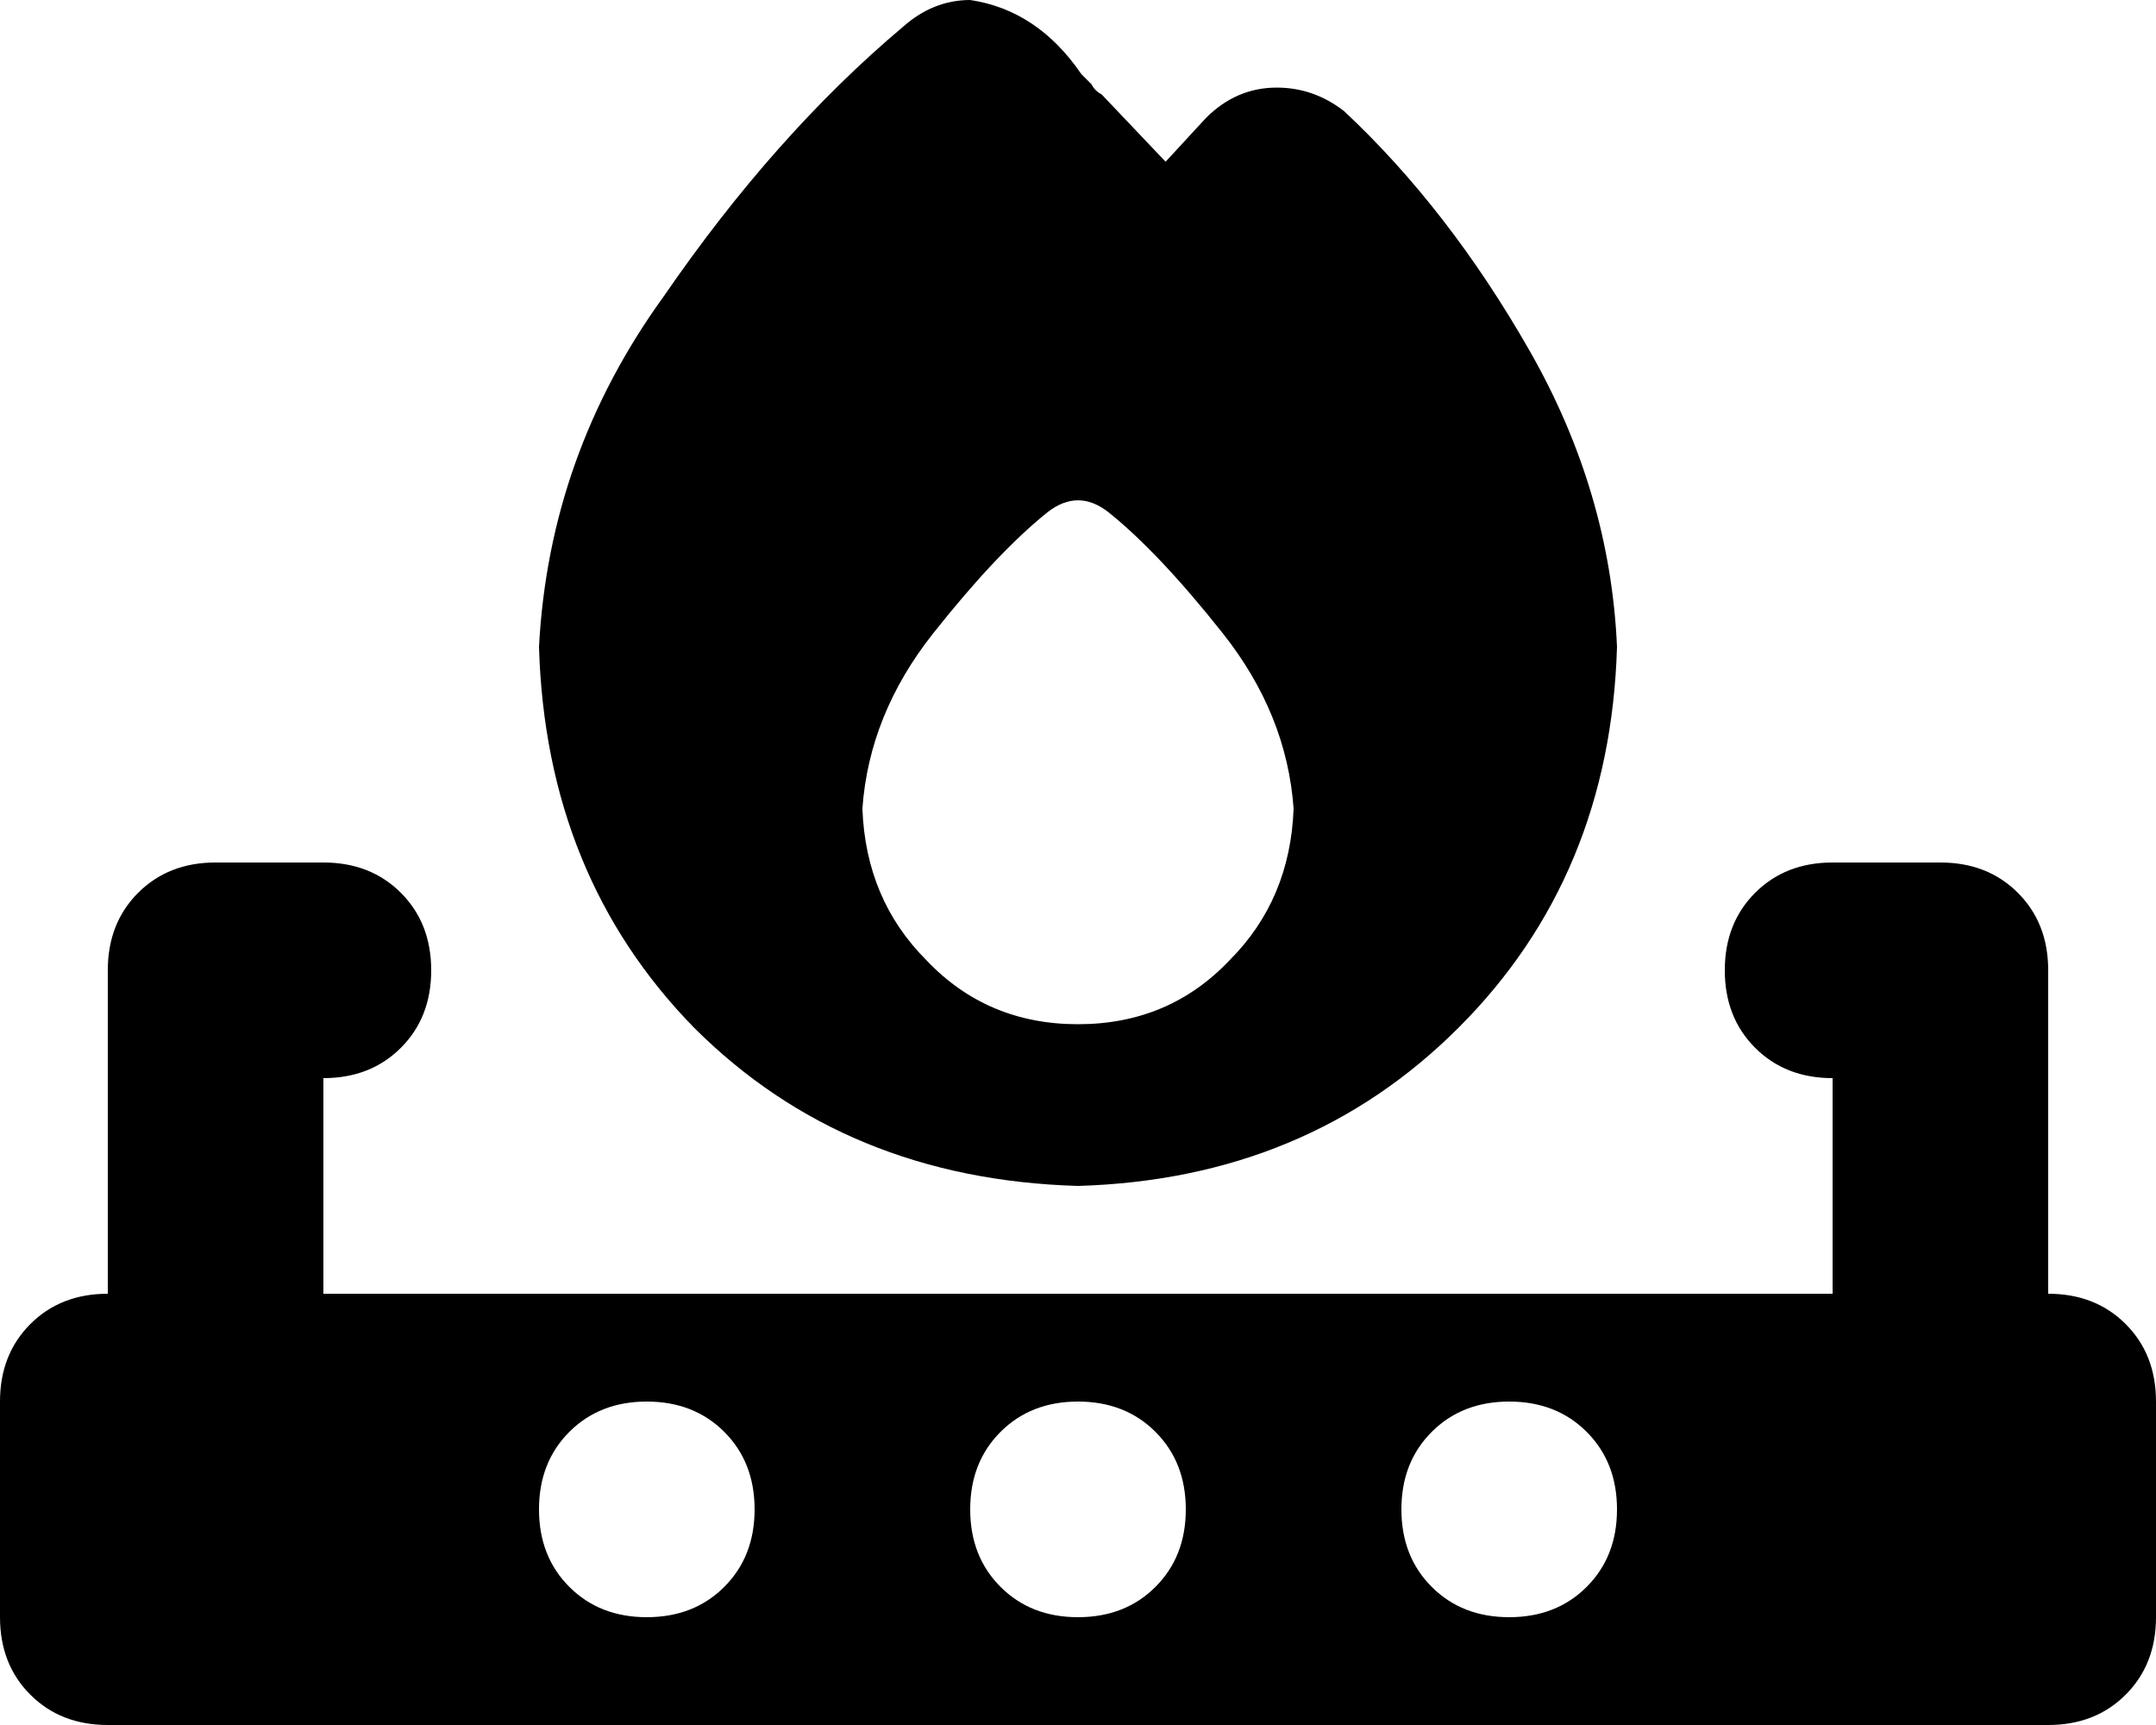 <svg xmlns="http://www.w3.org/2000/svg" viewBox="0 0 640 512">
  <path d="M 346 48 L 358 35 L 346 48 L 358 35 Q 367 26 379 26 Q 390 26 399 33 Q 430 62 454 104 Q 478 146 480 192 Q 478 260 433 305 Q 388 350 320 352 Q 251 350 206 305 Q 162 260 160 192 Q 163 135 197 88 Q 230 40 268 8 Q 277 0 288 0 Q 308 3 321 22 Q 321 22 321 22 Q 321 22 321 22 Q 322 23 324 25 Q 325 27 327 28 L 346 48 L 346 48 Z M 384 240 Q 382 212 363 188 L 363 188 L 363 188 Q 344 164 329 152 Q 320 145 311 152 Q 296 164 277 188 Q 258 212 256 240 Q 257 267 275 285 Q 293 304 320 304 Q 347 304 365 285 Q 383 267 384 240 L 384 240 Z M 32 288 Q 32 274 41 265 L 41 265 L 41 265 Q 50 256 64 256 L 96 256 L 96 256 Q 110 256 119 265 Q 128 274 128 288 Q 128 302 119 311 Q 110 320 96 320 L 96 384 L 96 384 L 544 384 L 544 384 L 544 320 L 544 320 Q 530 320 521 311 Q 512 302 512 288 Q 512 274 521 265 Q 530 256 544 256 L 576 256 L 576 256 Q 590 256 599 265 Q 608 274 608 288 L 608 384 L 608 384 Q 622 384 631 393 Q 640 402 640 416 L 640 480 L 640 480 Q 640 494 631 503 Q 622 512 608 512 L 32 512 L 32 512 Q 18 512 9 503 Q 0 494 0 480 L 0 416 L 0 416 Q 0 402 9 393 Q 18 384 32 384 L 32 288 L 32 288 Z M 320 480 Q 334 480 343 471 L 343 471 L 343 471 Q 352 462 352 448 Q 352 434 343 425 Q 334 416 320 416 Q 306 416 297 425 Q 288 434 288 448 Q 288 462 297 471 Q 306 480 320 480 L 320 480 Z M 480 448 Q 480 434 471 425 L 471 425 L 471 425 Q 462 416 448 416 Q 434 416 425 425 Q 416 434 416 448 Q 416 462 425 471 Q 434 480 448 480 Q 462 480 471 471 Q 480 462 480 448 L 480 448 Z M 192 480 Q 206 480 215 471 L 215 471 L 215 471 Q 224 462 224 448 Q 224 434 215 425 Q 206 416 192 416 Q 178 416 169 425 Q 160 434 160 448 Q 160 462 169 471 Q 178 480 192 480 L 192 480 Z" />
</svg>